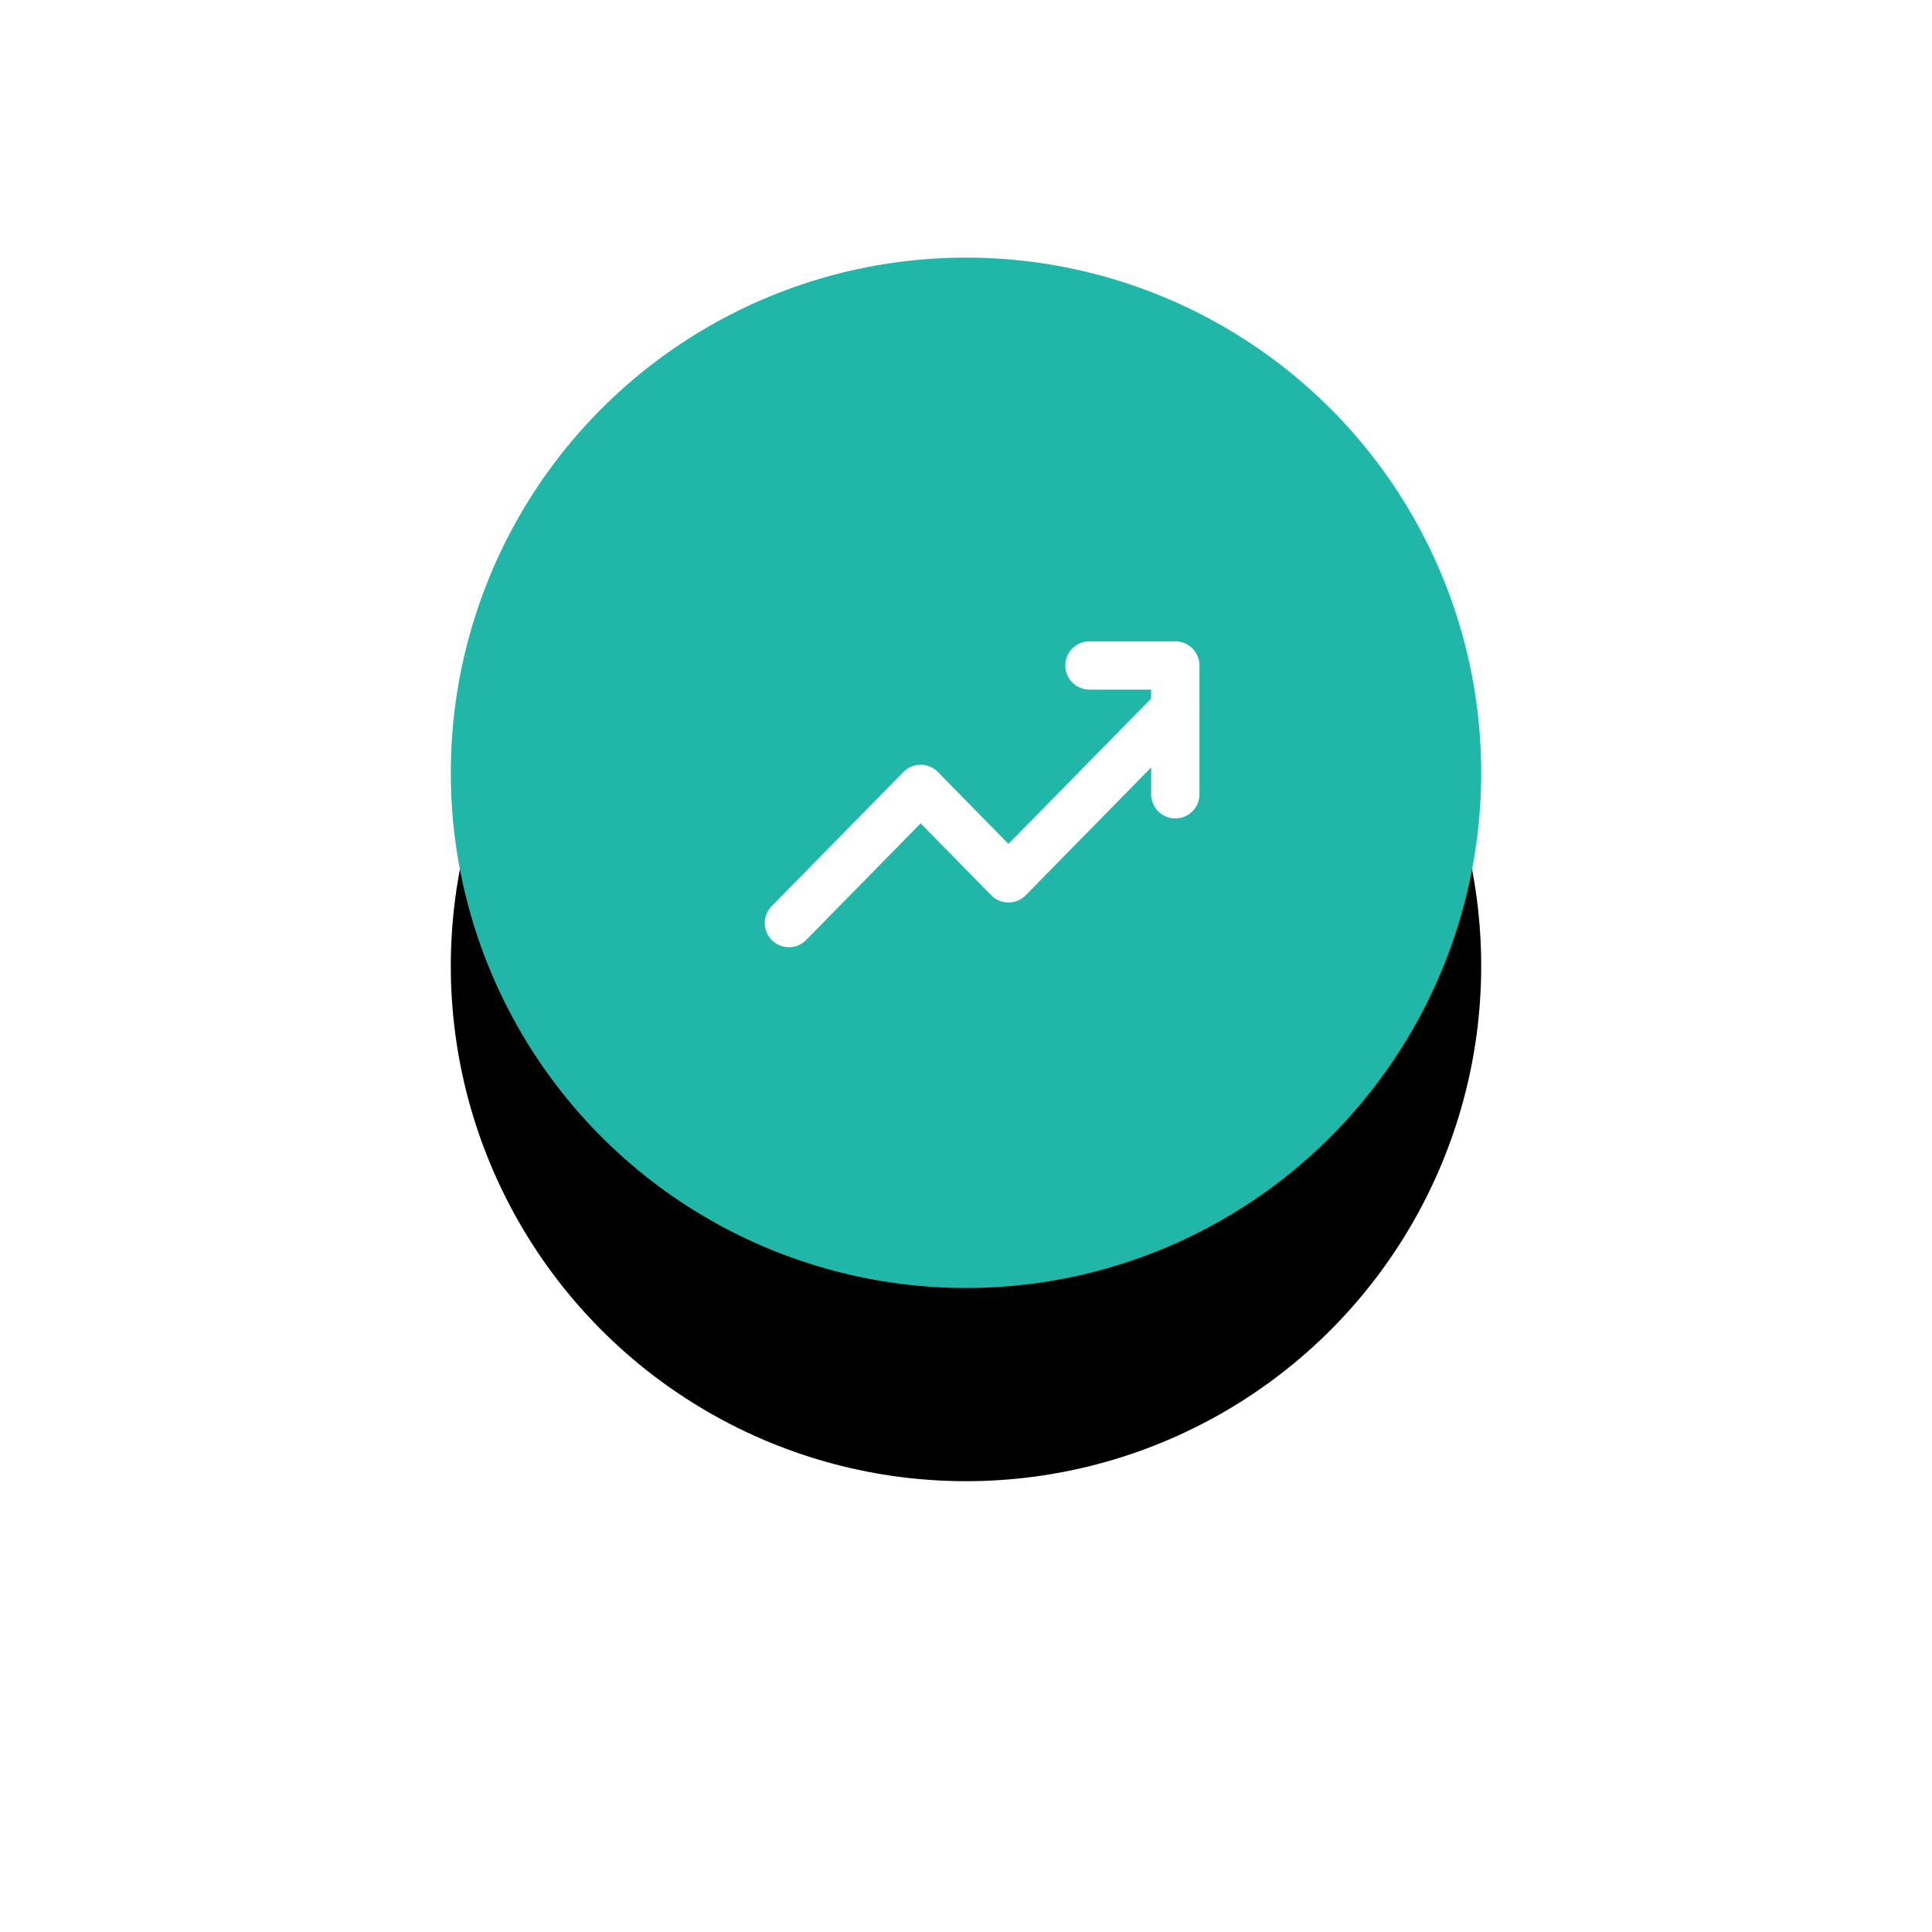<svg xmlns="http://www.w3.org/2000/svg" xmlns:xlink="http://www.w3.org/1999/xlink" width="60" height="60" viewBox="0 0 60 60">
    <defs>
        <filter id="a5tprl38ba" width="250%" height="250%" x="-75%" y="-56.2%" filterUnits="objectBoundingBox">
            <feOffset dy="6" in="SourceAlpha" result="shadowOffsetOuter1"/>
            <feGaussianBlur in="shadowOffsetOuter1" result="shadowBlurOuter1" stdDeviation="7"/>
            <feColorMatrix in="shadowBlurOuter1" values="0 0 0 0 0.118 0 0 0 0 0.78 0 0 0 0 0.71 0 0 0 0.071 0"/>
        </filter>
        <circle id="o5e4130v1b" cx="16" cy="16" r="16"/>
    </defs>
    <g fill="none" fill-rule="evenodd">
        <g>
            <g>
                <g>
                    <g transform="translate(-395 -979) translate(385 963) translate(24 24)">
                        <use fill="#000" filter="url(#a5tprl38ba)" xlink:href="#o5e4130v1b"/>
                        <use fill="#21B7A8" xlink:href="#o5e4130v1b"/>
                    </g>
                    <g stroke="#FFF" stroke-linecap="round" stroke-linejoin="round" stroke-width="1.5">
                        <path d="M12.167 2L6.985 7.278 4.258 4.5 0.167 8.667" transform="translate(-395 -979) translate(385 963) translate(24 24) translate(10.333 12)"/>
                        <path d="M9.5 0.667L12.167 0.667 12.167 4.667" transform="translate(-395 -979) translate(385 963) translate(24 24) translate(10.333 12)"/>
                    </g>
                </g>
            </g>
        </g>
    </g>
</svg>
